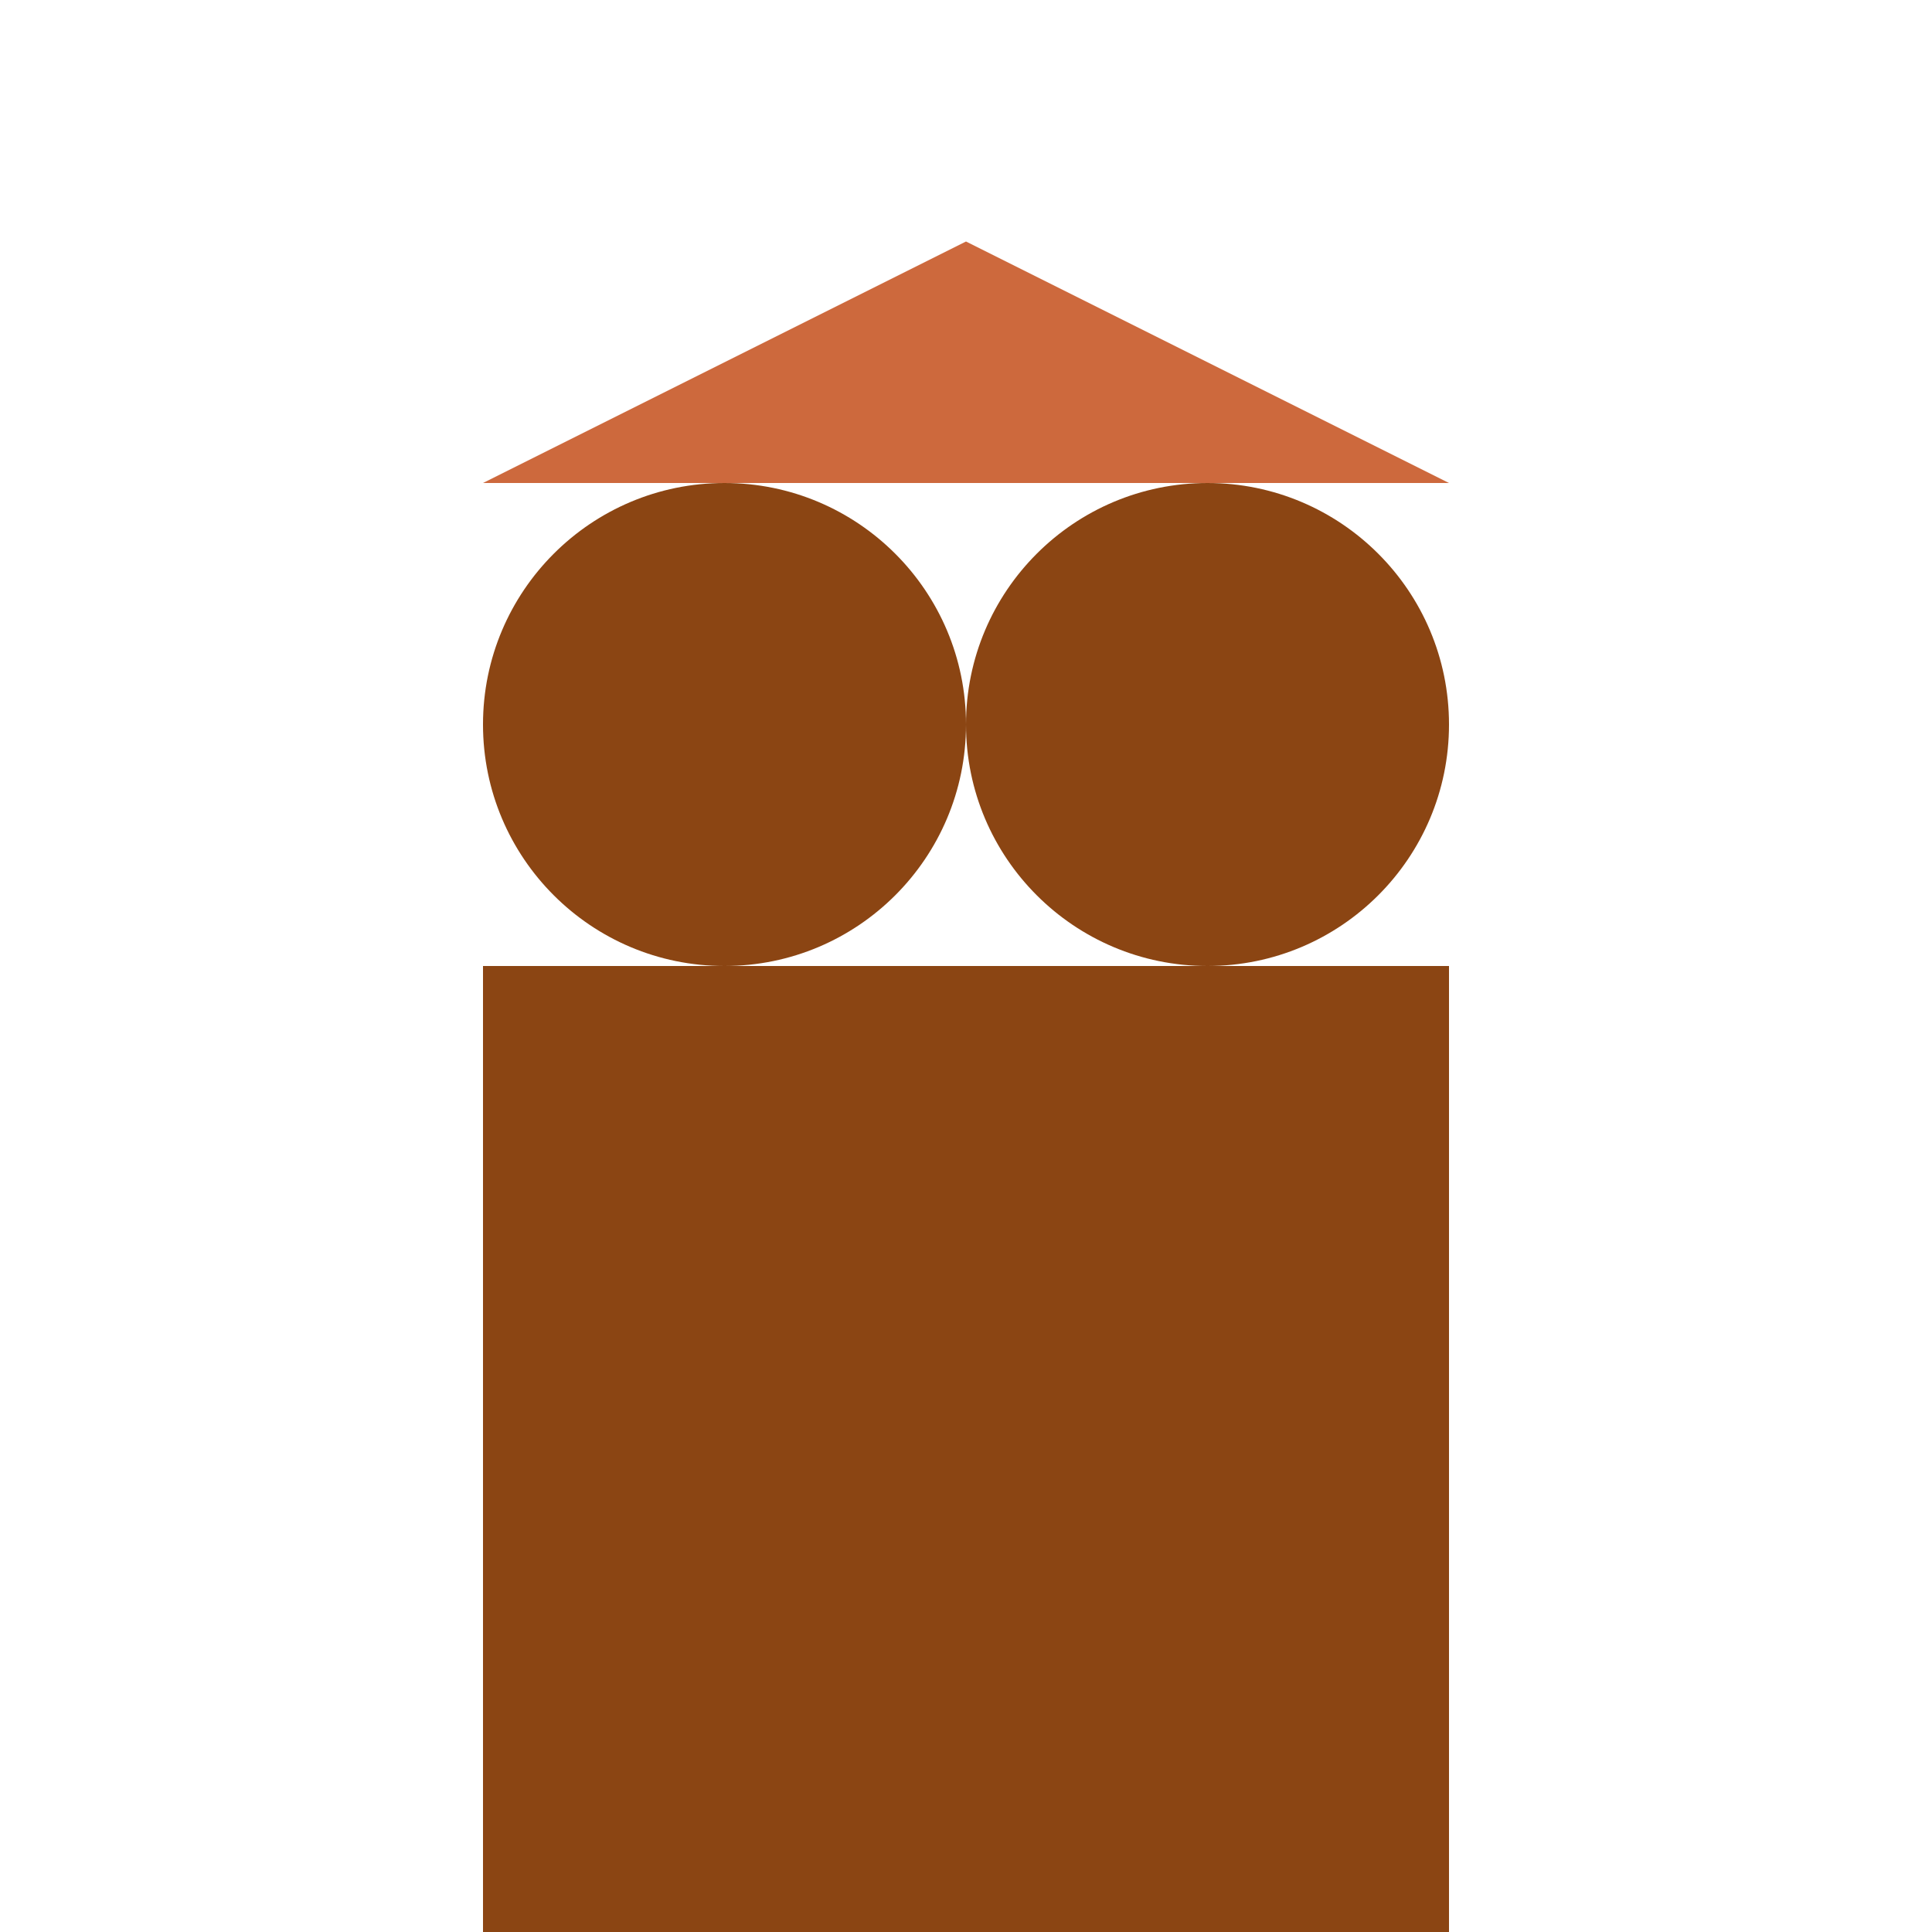 <svg width="200" height="200" xmlns="http://www.w3.org/2000/svg">
  <!-- Walls -->
  <rect x="50" y="100" width="100" height="100" fill="#8B4513"/>

  <!-- Towers -->
  <circle cx="75" cy="75" r="25" fill="#8B4513"/>
  <circle cx="125" cy="75" r="25" fill="#8B4513"/>

  <!-- Roof -->
  <polygon points="50,50 150,50 100,25" fill="#CD693D"/>
</svg>
